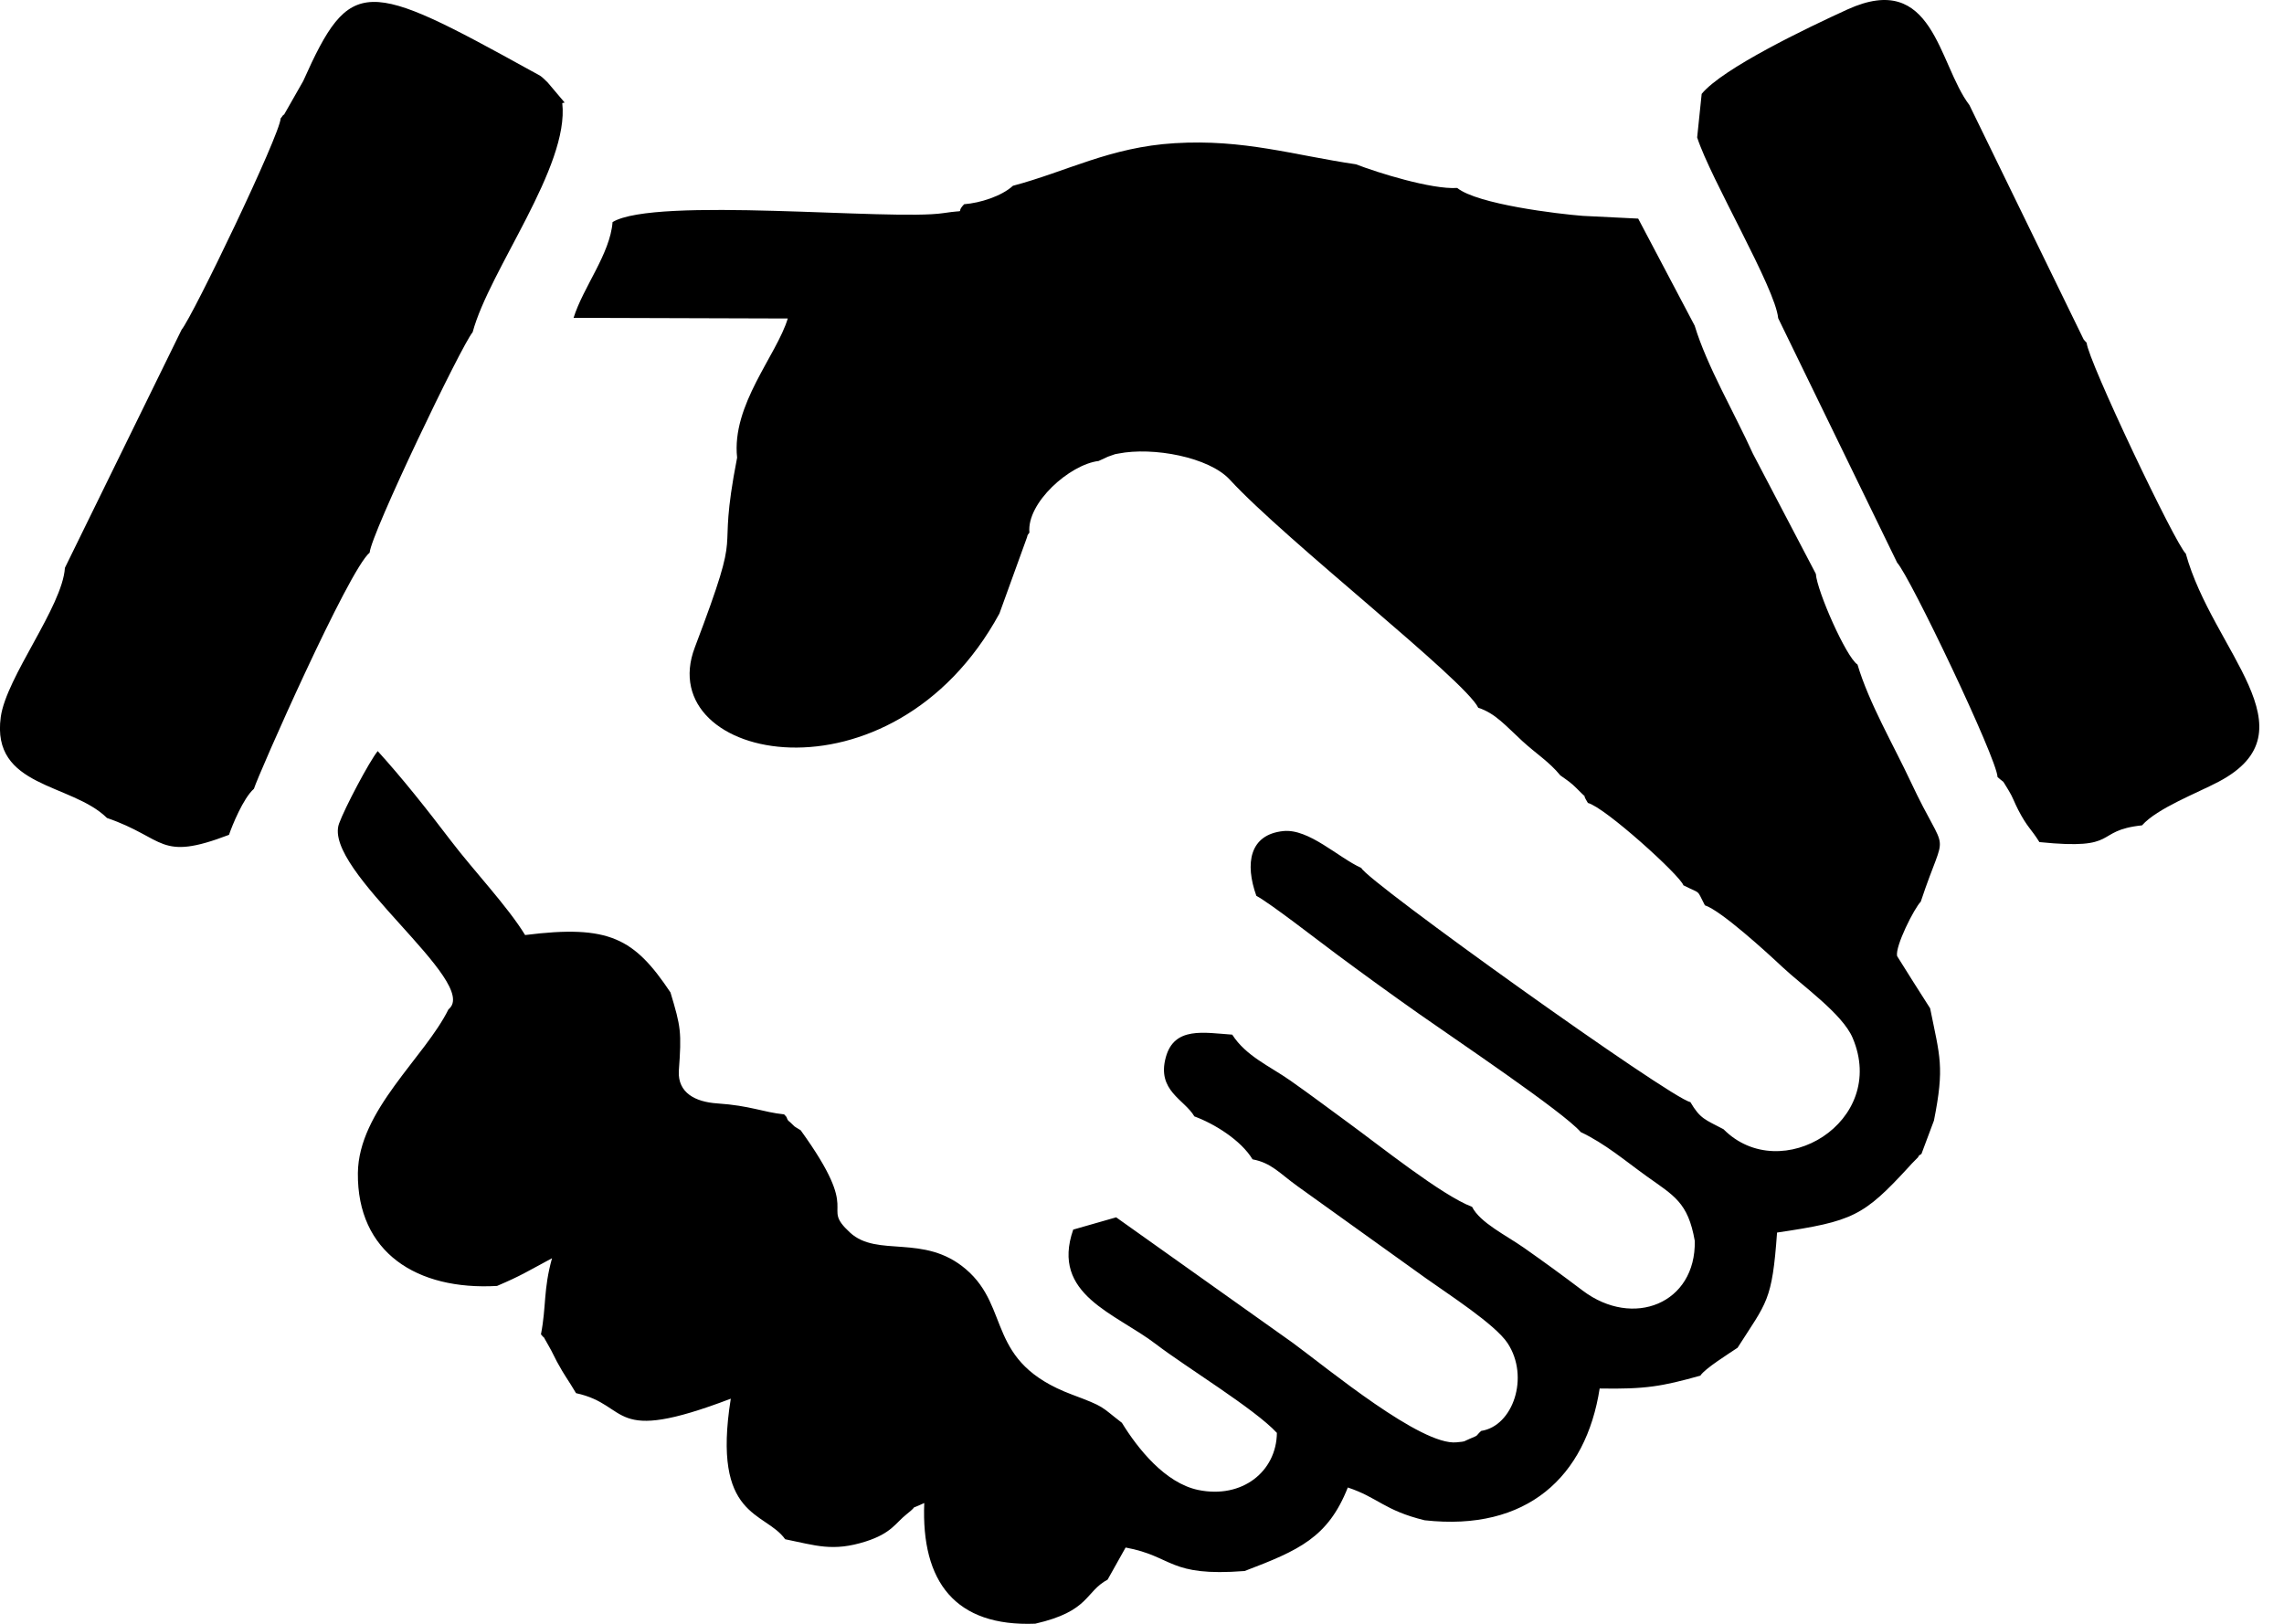 <!-- Generated by IcoMoon.io -->
<svg version="1.1" xmlns="http://www.w3.org/2000/svg" width="45" height="32" viewBox="0 0 45 32">
<title>handshake-inter</title>
<path d="M19.954 3.662c1.066-0.282 1.916-0.763 3.189-0.84 1.365-0.083 2.337 0.234 3.573 0.416 0.419 0.163 1.49 0.499 1.994 0.466 0.403 0.323 1.986 0.512 2.473 0.55l1.093 0.054 1.113 2.11c0.244 0.803 0.781 1.713 1.147 2.522l1.24 2.368c0.024 0.344 0.601 1.648 0.821 1.788 0.225 0.757 0.71 1.587 1.048 2.309 0.745 1.59 0.716 0.803 0.198 2.365-0.126 0.125-0.507 0.877-0.466 1.071 0.002 0.009 0.63 1.001 0.651 1.030 0.193 0.959 0.287 1.148 0.075 2.212l-0.246 0.657c-0.023 0.020-0.055 0.023-0.065 0.064l-0.124 0.126c-0.016 0.017-0.041 0.044-0.057 0.063-0.895 0.974-1.105 1.076-2.599 1.297-0.097 1.36-0.201 1.365-0.778 2.27-0.18 0.122-0.648 0.413-0.733 0.55-0.759 0.212-1.082 0.269-1.984 0.253-0.27 1.74-1.431 2.821-3.448 2.597-0.794-0.193-0.92-0.449-1.514-0.646-0.39 0.985-0.961 1.238-2.033 1.646-1.509 0.117-1.396-0.288-2.345-0.463l-0.354 0.632c-0.451 0.244-0.348 0.622-1.426 0.869-1.575 0.062-2.25-0.822-2.187-2.378-0.377 0.174-0.055-0.011-0.348 0.221-0.218 0.172-0.294 0.373-0.803 0.536-0.653 0.209-0.991 0.077-1.589-0.043-0.398-0.559-1.45-0.396-1.072-2.77-2.428 0.925-1.961 0.126-3.049-0.109-0.163-0.278-0.217-0.326-0.377-0.622-0.051-0.094-0.093-0.192-0.157-0.302-0.176-0.302-0.027-0.080-0.157-0.235 0.108-0.557 0.045-0.876 0.218-1.5-0.493 0.264-0.6 0.34-1.083 0.546-1.583 0.090-2.757-0.661-2.742-2.223 0.012-1.235 1.316-2.278 1.785-3.228 0.653-0.52-2.487-2.741-2.156-3.66 0.111-0.308 0.599-1.231 0.762-1.429 0.489 0.539 0.963 1.138 1.441 1.766 0.454 0.596 1.114 1.289 1.463 1.859 1.662-0.21 2.151 0.065 2.864 1.131 0.205 0.682 0.221 0.773 0.164 1.554-0.018 0.424 0.323 0.604 0.758 0.633 0.654 0.044 0.899 0.173 1.317 0.216 0.020 0.026 0.046 0.036 0.058 0.080 0.011 0.043 0.045 0.060 0.060 0.074 0.123 0.113 0.035 0.053 0.208 0.159 1.245 1.723 0.361 1.452 0.972 2.016 0.541 0.5 1.456 0.016 2.283 0.722 0.899 0.767 0.378 1.828 2.091 2.471 0.664 0.249 0.552 0.225 0.983 0.556 0.312 0.508 0.851 1.188 1.505 1.324 0.861 0.178 1.54-0.36 1.549-1.125-0.435-0.472-1.803-1.304-2.378-1.745-0.803-0.617-2.082-0.975-1.635-2.261l0.846-0.242 3.486 2.478c0.695 0.512 2.526 2.026 3.22 1.956 0.208-0.021 0.113-0.009 0.259-0.069 0.2-0.082 0.107-0.049 0.227-0.156 0.626-0.094 0.958-1.062 0.521-1.728-0.246-0.374-1.177-0.97-1.613-1.282l-2.528-1.813c-0.352-0.253-0.512-0.459-0.885-0.529-0.229-0.379-0.757-0.704-1.146-0.846-0.194-0.335-0.746-0.505-0.562-1.168 0.168-0.607 0.75-0.481 1.308-0.443 0.27 0.423 0.743 0.623 1.142 0.903 0.407 0.285 0.773 0.563 1.159 0.844 0.597 0.435 1.834 1.425 2.424 1.646 0.159 0.315 0.672 0.561 1.022 0.807 0.422 0.297 0.735 0.525 1.159 0.845 0.991 0.748 2.232 0.257 2.207-0.981-0.133-0.765-0.415-0.891-0.951-1.276-0.418-0.3-0.816-0.641-1.296-0.868-0.338-0.396-2.532-1.868-3.188-2.331-0.57-0.402-1.060-0.757-1.614-1.168-0.383-0.284-1.301-1-1.589-1.157-0.228-0.636-0.137-1.207 0.531-1.276 0.504-0.052 1.085 0.524 1.537 0.727 0.104 0.255 6.106 4.55 6.483 4.614 0.195 0.331 0.287 0.342 0.653 0.535 1.13 1.137 3.25-0.149 2.543-1.803-0.203-0.474-0.994-1.028-1.385-1.396-0.313-0.295-1.209-1.111-1.525-1.214-0.172-0.329-0.061-0.211-0.423-0.394-0.064-0.195-1.546-1.538-1.882-1.623-0.168-0.275 0.075 0.015-0.221-0.287-0.105-0.107-0.179-0.155-0.322-0.256-0.218-0.268-0.476-0.426-0.75-0.678-0.324-0.297-0.529-0.546-0.867-0.655-0.262-0.546-3.795-3.298-4.894-4.494-0.41-0.446-1.514-0.651-2.197-0.515-0.543 0.108 0.334-0.117-0.202 0.060l-0.187 0.086c-0.569 0.069-1.42 0.824-1.363 1.412-0.019 0.027-0.039 0.039-0.046 0.088l-0.545 1.506c-2.118 3.896-6.856 2.922-6.002 0.67 1.014-2.675 0.399-1.509 0.834-3.742-0.113-1.040 0.78-2.017 0.998-2.742l-4.22-0.013c0.189-0.605 0.721-1.262 0.768-1.887 0.842-0.509 5.492-0.022 6.519-0.177 0.521-0.079 0.208 0.032 0.408-0.175 0.318-0.025 0.735-0.158 0.96-0.362zM33.527 1.85c0.411-0.502 2.079-1.302 2.873-1.664 1.701-0.775 1.784 1.072 2.402 1.885l2.25 4.617c0.013 0.016 0.038 0.046 0.060 0.067 0.021 0.339 1.749 3.973 1.953 4.155 0.531 1.923 2.552 3.489 0.648 4.495-0.428 0.226-1.209 0.522-1.51 0.86-0.974 0.104-0.403 0.495-2.022 0.33-0.165-0.266-0.236-0.285-0.418-0.636-0.068-0.131-0.113-0.262-0.184-0.375-0.168-0.268-0.047-0.113-0.223-0.271-0.010-0.363-1.731-3.963-1.977-4.223l-2.345-4.82c-0.054-0.591-1.332-2.742-1.596-3.562l0.089-0.858zM5.531 2.331c0.023-0.021 0.054-0.086 0.063-0.067l0.379-0.665c0.933-2.088 1.228-2.007 4.495-0.202 0.204 0.113 0.165 0.075 0.323 0.229l0.334 0.395-0.047 0.011c0.142 1.256-1.435 3.286-1.766 4.515-0.223 0.264-2.002 3.973-2.029 4.344-0.415 0.34-2.192 4.369-2.28 4.654-0.21 0.182-0.434 0.736-0.491 0.907-1.394 0.533-1.243 0.066-2.404-0.332-0.702-0.693-2.285-0.591-2.093-1.99 0.109-0.789 1.214-2.171 1.264-2.94l2.299-4.693c0.222-0.268 1.937-3.835 1.952-4.166z"></path>
</svg>
